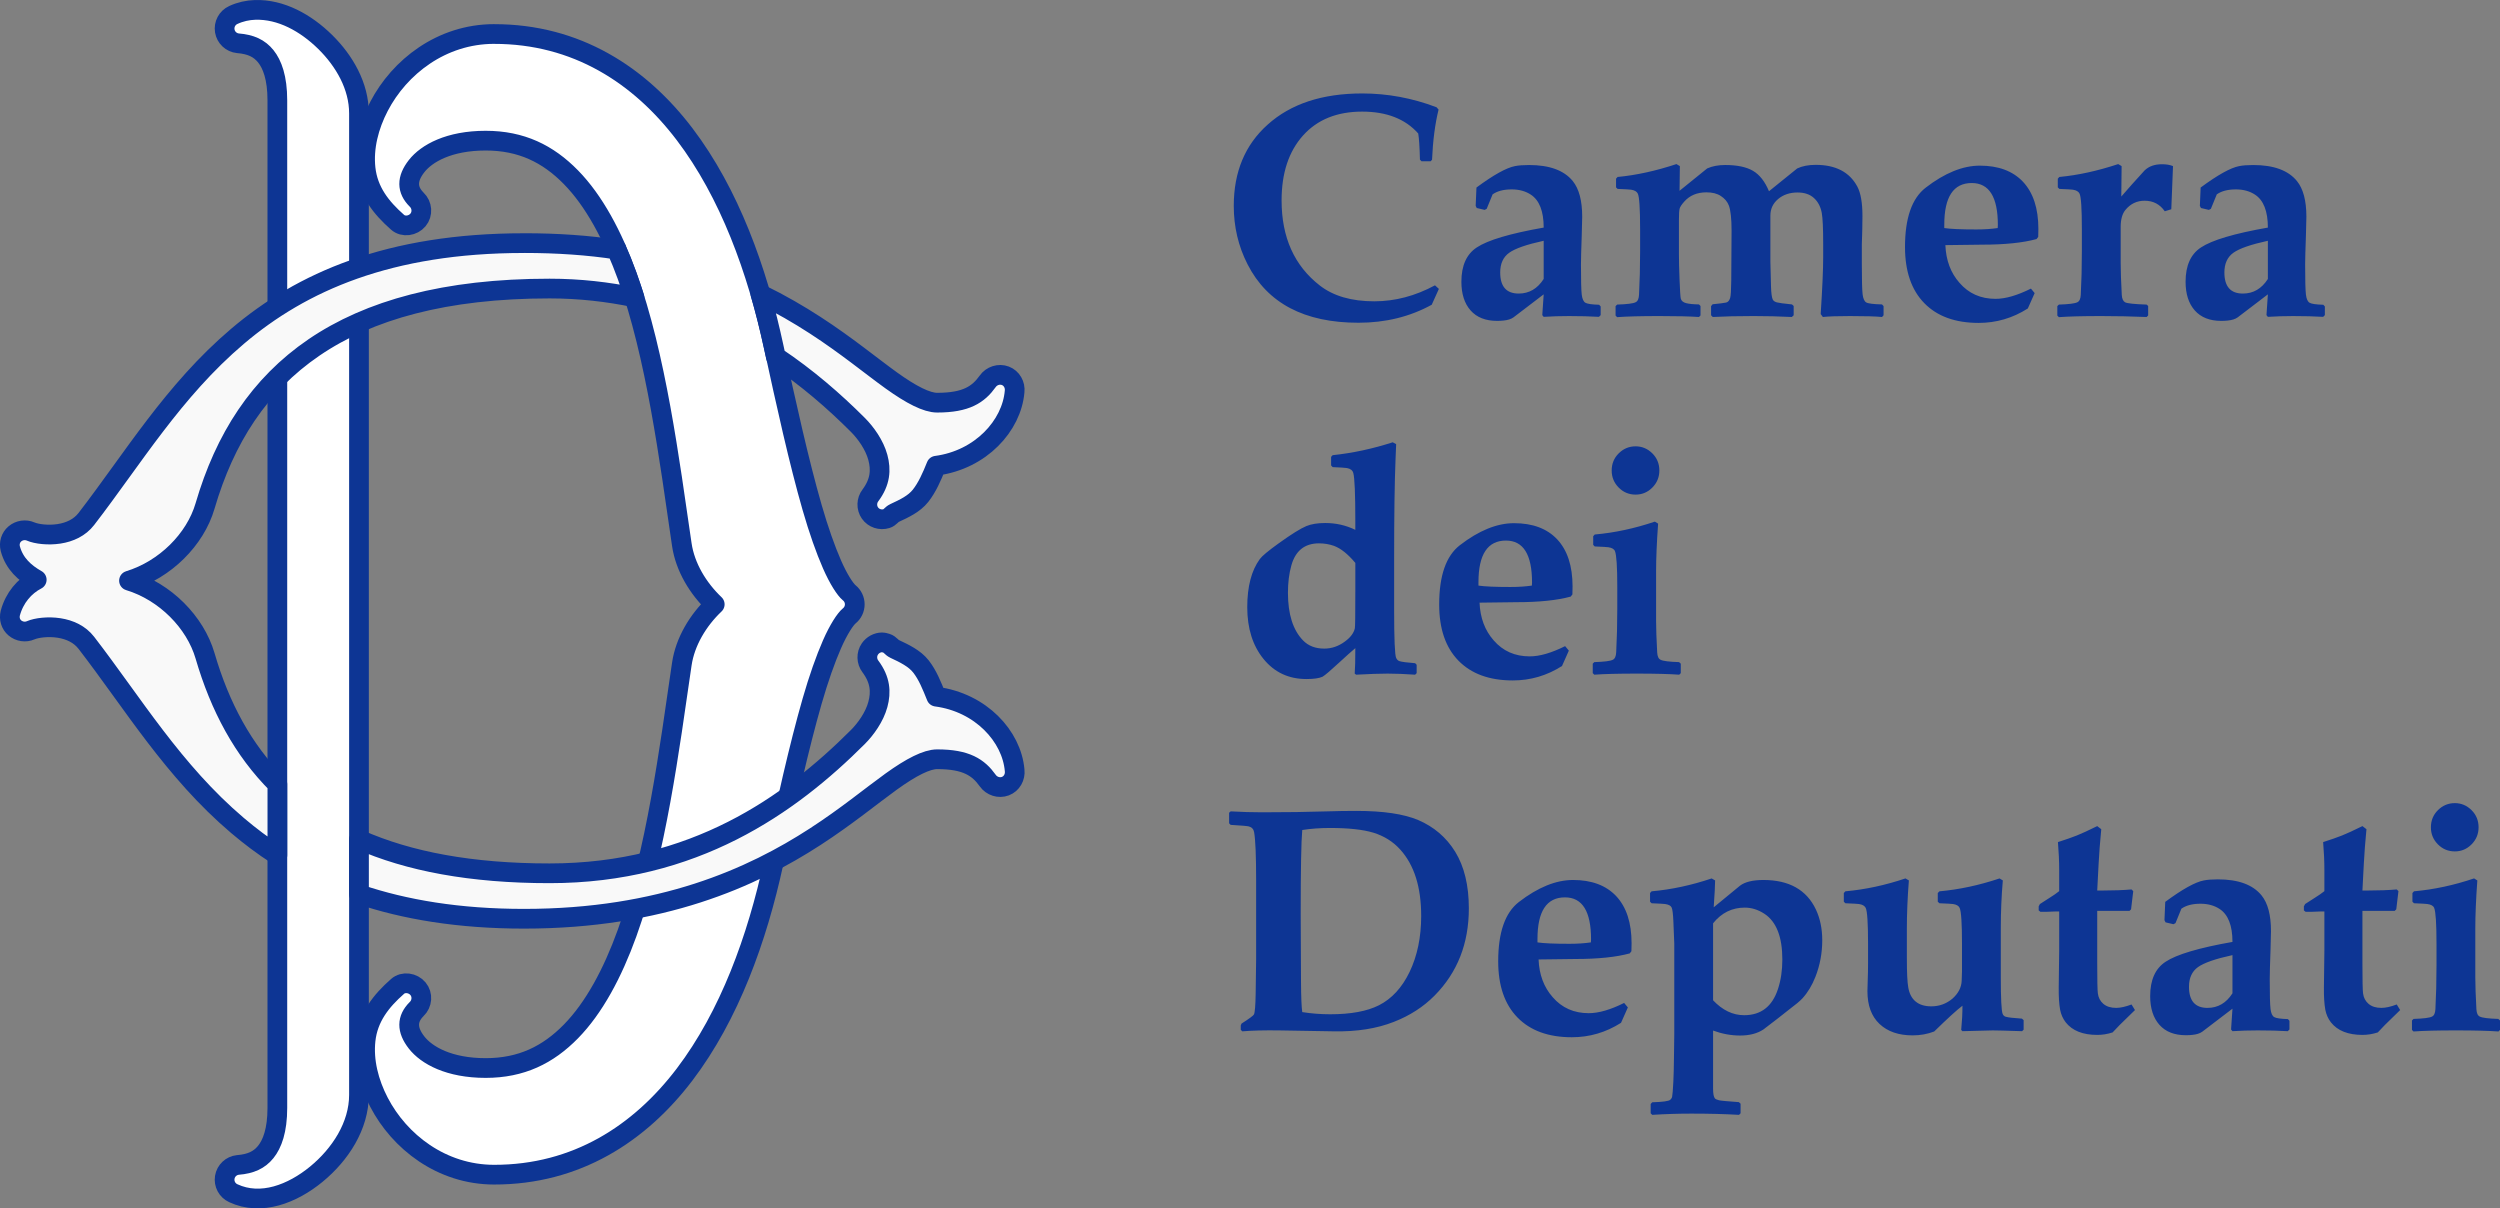 <svg width="675.21" height="326.35" version="1.1" viewBox="0 0 633.01 305.95" xmlns="http://www.w3.org/2000/svg">
 <rect x="0" y="0" width="633.01" height="305.95" fill="#808080" stroke="none"/>
 <link href="" rel="stylesheet" type="text/css"/>
 <g transform="translate(-47.07 -350.23)">
  <g transform="matrix(3.757 0 0 3.757 187.86 400.75)" stroke="#0d3594" stroke-linecap="square" stroke-linejoin="round" stroke-width="1.329">
   <path d="m-4.18-11.156c-3.545 0.005-6.37 2.228-7.75 4.875-0.69 1.323-1.059 2.79-0.906 4.188 0.168 1.533 1.039 2.643 2.156 3.625 0.395 0.348 1.036 0.249 1.375-0.156 0.339-0.406 0.291-1.012-0.094-1.375-0.654-0.654-0.675-1.386 0-2.25s2.189-1.719 4.656-1.719c2.402 0 4.199 0.884 5.75 2.469 1.551 1.584 2.803 3.913 3.781 6.625 1.956 5.424 2.85 12.395 3.688 18.125 0.223 1.528 1.097 2.963 2.219 4.031-1.122 1.069-1.995 2.503-2.219 4.031-0.838 5.73-1.732 12.701-3.688 18.125-0.978 2.712-2.23 5.041-3.781 6.625-1.551 1.584-3.348 2.469-5.75 2.469-2.467 0-3.981-0.854-4.656-1.719-0.675-0.864-0.654-1.596 0-2.25 0.385-0.363 0.433-0.969 0.094-1.375-0.339-0.406-0.98-0.504-1.375-0.156-1.117 0.982-1.989 2.092-2.156 3.625-0.153 1.398 0.216 2.864 0.906 4.188 1.38 2.647 4.205 4.87 7.75 4.875 5.546 0.008 9.819-2.768 12.844-6.75 3.025-3.982 4.889-9.157 6-14.281 0.853-3.935 1.713-7.818 2.594-10.875 0.44-1.529 0.902-2.837 1.344-3.844s0.896-1.693 1.156-1.906c0.237-0.19 0.375-0.477 0.375-0.781-1e-6 -0.304-0.138-0.591-0.375-0.781-0.26-0.213-0.715-0.899-1.156-1.906s-0.903-2.315-1.344-3.844c-0.881-3.057-1.74-6.94-2.594-10.875-1.111-5.125-2.975-10.299-6-14.281-3.025-3.982-7.297-6.758-12.844-6.75z" fill="#fff"/>
   <path d="m-20.281-12.781c-0.498 0.017-0.991 0.122-1.469 0.344-0.412 0.187-0.648 0.626-0.575 1.073 0.073 0.446 0.437 0.788 0.887 0.833 0.864 0.069 1.44 0.337 1.875 0.875 0.435 0.538 0.781 1.452 0.781 2.969v67.906c0 1.517-0.346 2.43-0.781 2.969s-1.011 0.806-1.875 0.875c-0.45 0.045-0.814 0.387-0.887 0.833s0.162 0.886 0.575 1.073c1.872 0.869 3.983 0.042 5.594-1.281 1.611-1.323 2.875-3.255 2.875-5.344v-66.156c0-1.826-0.974-3.527-2.281-4.812-1.307-1.285-2.986-2.214-4.719-2.156z" fill="#fff"/>
   <path d="m-2.156 2.938c-9.11 0-14.995 2.616-19.312 6.281-4.317 3.665-7.073 8.276-10.188 12.312-0.448 0.58-1.113 0.888-1.844 1s-1.508 0.015-1.906-0.156c-0.349-0.154-0.77-0.09-1.062 0.156s-0.405 0.629-0.312 1c0.272 1.015 0.979 1.641 1.781 2.094-0.824 0.425-1.505 1.218-1.781 2.25-0.092 0.371 0.02 0.754 0.312 1 0.292 0.246 0.713 0.311 1.062 0.156 0.399-0.171 1.175-0.269 1.906-0.156s1.396 0.42 1.844 1c3.115 4.036 5.87 8.647 10.188 12.312 0.836 0.71 1.722 1.38 2.688 2v-4.781c-2.307-2.302-3.868-5.207-4.875-8.656-0.661-2.266-2.688-4.321-5.125-5.062 2.432-0.744 4.465-2.769 5.125-5.031 1.331-4.559 3.644-8.167 7.344-10.688 3.7-2.52 8.84-3.969 15.875-3.969 2.051 0 3.945 0.228 5.719 0.594-0.156-0.498-0.328-0.993-0.5-1.469-0.214-0.593-0.447-1.166-0.688-1.719-0.004-0.009 0.004-0.022 0-0.031-1.909-0.291-3.983-0.438-6.25-0.438zm15.938 3.438c0.335 1.156 0.622 2.334 0.875 3.5 0.053 0.243 0.103 0.477 0.156 0.719 2.104 1.403 3.939 3.001 5.531 4.594 0.526 0.526 1.116 1.343 1.344 2.188s0.17 1.662-0.5 2.562c-0.265 0.346-0.281 0.83-0.031 1.188s0.709 0.506 1.125 0.375c0.223-0.068 0.327-0.28 0.531-0.375 0.658-0.305 1.319-0.614 1.75-1.156 0.449-0.565 0.763-1.287 1.062-2.031 3.004-0.4 5.087-2.699 5.281-5 0.052-0.454-0.197-0.9-0.625-1.062s-0.925 4.91e-4 -1.188 0.375c-0.628 0.88-1.443 1.438-3.406 1.438-0.698 0-1.734-0.522-3.094-1.5s-3.001-2.341-5.125-3.719c-1.095-0.71-2.323-1.429-3.688-2.094zm8.188 23.469c-0.316 0.003-0.625 0.169-0.812 0.438-0.25 0.357-0.234 0.841 0.031 1.188 0.67 0.9 0.728 1.718 0.5 2.562s-0.818 1.661-1.344 2.188c-4.585 4.585-11.052 9.188-20.781 9.188-5.29 0-9.503-0.803-12.844-2.281v3.688c3.079 1.041 6.732 1.656 11.125 1.656 9.264 1e-6 15.377-2.775 19.625-5.531 2.124-1.378 3.766-2.741 5.125-3.719s2.396-1.5 3.094-1.5c1.963 1e-6 2.779 0.558 3.406 1.438 0.263 0.375 0.76 0.537 1.188 0.375s0.677-0.608 0.625-1.062c-0.194-2.302-2.282-4.573-5.281-4.969-0.298-0.744-0.585-1.461-1.031-2.031-0.431-0.55-1.117-0.877-1.781-1.188-0.202-0.094-0.31-0.308-0.531-0.375-0.104-0.033-0.207-0.064-0.312-0.062z" fill="#f9f9f9"/>
  </g>
  <path d="m411.4 423.38-1.808 4.009c-5.53 3.04-11.716 4.56-18.557 4.56-13.682 0-23.039-4.927-28.071-14.78-2.333-4.56-3.499-9.499-3.499-14.819 0-8.595 2.857-15.448 8.571-20.558 5.845-5.267 13.826-7.901 23.943-7.901 6.421 7e-5 12.699 1.166 18.832 3.498l0.511 0.59c-0.891 3.616-1.442 7.848-1.651 12.696l-0.354 0.393h-2.32l-0.393-0.432c-0.079-3.171-0.223-5.372-0.432-6.604-3.276-3.695-8.007-5.542-14.193-5.542-6.369 7e-5 -11.362 2.018-14.979 6.053-3.617 4.036-5.426 9.513-5.426 16.431-3e-5 9.355 3.224 16.536 9.671 21.541 3.433 2.673 8.033 4.009 13.8 4.009 5.242 0 10.366-1.35 15.372-4.049zm40.966 6.643-0.432 0.432c-2.202-0.131-4.731-0.197-7.588-0.197-2.228 0-4.364 0.066-6.408 0.197l-0.354-0.432 0.354-5.267-7.627 5.818c-0.603 0.445-1.468 0.721-2.595 0.825-0.446 0.052-0.97 0.079-1.573 0.079-2.909 0-5.144-0.878-6.703-2.634-1.56-1.756-2.339-4.18-2.339-7.272 0-4.088 1.297-6.984 3.892-8.687 2.804-1.861 8.453-3.538 16.945-5.031-3e-5 -4.167-1.101-6.957-3.303-8.373-1.337-0.865-2.936-1.297-4.796-1.297-2.044 3e-5 -3.656 0.419-4.836 1.258l-1.494 3.656-0.511 0.275-2.005-0.472-0.275-0.55 0.196-4.638c4.325-3.197 7.575-5.005 9.75-5.425 0.917-0.183 2.11-0.275 3.578-0.275 5.163 3e-5 8.846 1.35 11.048 4.049 1.599 1.965 2.398 4.979 2.398 9.041-4e-5 0.996-0.039 2.594-0.118 4.796-0.131 3.669-0.197 6.119-0.196 7.351-4e-5 3.957 0.066 6.479 0.196 7.567 0.131 1.087 0.439 1.775 0.924 2.064 0.485 0.288 1.645 0.459 3.479 0.511l0.393 0.432v2.201zm-14.429-9.159v-9.67c-4.325 0.943-7.241 1.959-8.748 3.046-1.507 1.087-2.261 2.745-2.261 4.973 0 3.564 1.56 5.346 4.678 5.346 2.647 1e-5 4.757-1.232 6.33-3.695zm86.061 9.198-0.393 0.432c-1.52-0.157-4.22-0.236-8.099-0.236-3.224 0-5.517 0.079-6.88 0.236l-0.55-0.747c0.419-6.525 0.629-11.281 0.629-14.269v-3.577c-3e-5 -3.852-0.118-6.433-0.354-7.744-0.288-1.572-0.944-2.83-1.966-3.774-1.022-0.943-2.411-1.415-4.167-1.415-1.966 3e-5 -3.604 0.55-4.914 1.651-1.311 1.101-1.966 2.503-1.966 4.206v11.714l0.157 6.211c0.052 1.677 0.196 2.778 0.432 3.302 0.157 0.341 0.511 0.59 1.062 0.747 0.472 0.131 1.743 0.301 3.814 0.511l0.432 0.393v2.358l-0.472 0.432c-3.171-0.157-6.382-0.236-9.632-0.236-4.036 0-7.496 0.079-10.379 0.236l-0.432-0.432v-2.319l0.393-0.472c1.651-0.157 2.791-0.301 3.42-0.432 0.472-0.105 0.812-0.498 1.022-1.179 0.157-0.498 0.249-1.952 0.275-4.363l0.079-12.696c-3e-5 -2.935-0.223-5.031-0.668-6.289-0.367-0.996-1.062-1.821-2.084-2.476-0.917-0.603-2.123-0.904-3.617-0.904-2.359 3e-5 -4.233 0.786-5.622 2.358-0.655 0.734-1.042 1.323-1.16 1.769-0.118 0.446-0.177 1.428-0.177 2.948v8.53c-4e-5 1.677 0.052 3.852 0.157 6.525 0.105 2.752 0.21 4.35 0.315 4.796 0.157 0.55 0.596 0.924 1.317 1.12 0.721 0.197 1.815 0.308 3.283 0.334l0.393 0.393v2.398l-0.393 0.393c-2.228-0.157-5.557-0.236-9.986-0.236-4.692 0-8.269 0.092-10.733 0.275l-0.393-0.393v-2.398l0.393-0.393c2.516-0.079 4.076-0.275 4.678-0.59 0.524-0.236 0.813-0.865 0.865-1.887 0.183-3.407 0.275-7.062 0.275-10.967v-5.621c0-5.241-0.196-8.255-0.59-9.041-0.262-0.524-0.826-0.852-1.691-0.983-0.315-0.052-1.455-0.118-3.42-0.197l-0.393-0.393v-2.201l0.393-0.432c4.718-0.445 9.685-1.533 14.9-3.263l0.865 0.511-0.079 6.25 6.998-5.66c1.284-0.576 2.804-0.865 4.561-0.865 3.014 4e-5 5.36 0.491 7.037 1.474 1.677 0.983 3.027 2.706 4.05 5.169l7.155-5.778c1.284-0.603 2.844-0.904 4.678-0.904 5.059 4e-5 8.571 1.834 10.536 5.503 0.865 1.625 1.297 4.114 1.297 7.468-7e-5 1.389-0.013 2.424-0.039 3.105l-0.039 1.494c-0.053 1.258-0.079 2.096-0.079 2.516v5.11c-1e-4 3.957 0.066 6.479 0.196 7.567 0.131 1.087 0.432 1.775 0.904 2.064 0.472 0.288 1.808 0.459 4.01 0.511l0.393 0.432v2.319zm39.197-21.855c-4e-5 0.446-0.013 1.114-0.039 2.005l-0.432 0.55c-3.46 0.943-8.046 1.415-13.76 1.415-1.022 2e-5 -2.569 0.02-4.639 0.059-2.071 0.039-3.63 0.059-4.678 0.059 0.157 3.852 1.35 7.036 3.578 9.552 2.333 2.699 5.373 4.049 9.121 4.049 2.516 0 5.504-0.865 8.964-2.594l0.944 1.14-1.73 3.892c-3.827 2.437-7.981 3.656-12.463 3.656-5.897 0-10.478-1.664-13.741-4.992-3.263-3.328-4.895-8.071-4.895-14.23-3e-5 -7.311 1.743-12.316 5.229-15.016 4.823-3.721 9.396-5.582 13.721-5.582 4.692 4e-5 8.322 1.35 10.89 4.049 2.621 2.778 3.931 6.774 3.932 11.989zm-10.261-1.022c-3e-5 -7.075-2.202-10.613-6.605-10.613-4.639 3e-5 -6.959 3.511-6.959 10.535v0.865c1.52 0.236 4.22 0.354 8.099 0.354 2.018 2e-5 3.827-0.118 5.426-0.354 0.027-0.367 0.039-0.629 0.039-0.786zm44.348-14.898-0.275 6.997c-0.027 1.153-0.079 2.463-0.157 3.931l-1.651 0.511c-1.232-1.782-2.936-2.673-5.111-2.673-1.966 3e-5 -3.591 0.786-4.875 2.358-0.786 0.97-1.179 2.398-1.179 4.285v9.198c0 1.913 0.092 4.573 0.275 7.979 0.052 0.97 0.328 1.599 0.826 1.887 0.498 0.288 2.32 0.485 5.465 0.59l0.393 0.354v2.398l-0.393 0.393c-3.853-0.157-7.68-0.236-11.48-0.236-4.692 0-8.269 0.092-10.733 0.275l-0.393-0.393v-2.398l0.393-0.393c2.516-0.079 4.076-0.275 4.678-0.59 0.524-0.236 0.812-0.865 0.865-1.887 0.183-3.407 0.275-7.062 0.275-10.967v-5.621c0-5.241-0.196-8.255-0.59-9.041-0.262-0.524-0.826-0.852-1.69-0.983-0.315-0.052-1.455-0.118-3.42-0.197l-0.393-0.393v-2.201l0.393-0.432c4.718-0.445 9.685-1.533 14.9-3.263l0.865 0.511-0.079 7.704c1.625-1.887 3.591-4.088 5.897-6.604 1.075-1.048 2.542-1.572 4.403-1.572 1.101 4e-5 2.031 0.157 2.791 0.472zm38.45 37.736-0.432 0.432c-2.202-0.131-4.731-0.197-7.588-0.197-2.228 0-4.364 0.066-6.408 0.197l-0.354-0.432 0.354-5.267-7.627 5.818c-0.603 0.445-1.468 0.721-2.595 0.825-0.446 0.052-0.97 0.079-1.573 0.079-2.909 0-5.144-0.878-6.703-2.634-1.56-1.756-2.339-4.18-2.339-7.272 0-4.088 1.297-6.984 3.892-8.687 2.804-1.861 8.453-3.538 16.945-5.031-3e-5 -4.167-1.101-6.957-3.303-8.373-1.337-0.865-2.936-1.297-4.796-1.297-2.044 3e-5 -3.656 0.419-4.836 1.258l-1.494 3.656-0.511 0.275-2.005-0.472-0.275-0.55 0.197-4.638c4.325-3.197 7.575-5.005 9.75-5.425 0.917-0.183 2.11-0.275 3.578-0.275 5.163 3e-5 8.846 1.35 11.048 4.049 1.599 1.965 2.398 4.979 2.398 9.041-3e-5 0.996-0.039 2.594-0.118 4.796-0.131 3.669-0.197 6.119-0.197 7.351-3e-5 3.957 0.066 6.479 0.197 7.567 0.131 1.087 0.439 1.775 0.924 2.064 0.485 0.288 1.645 0.459 3.479 0.511l0.393 0.432v2.201zm-14.429-9.159v-9.67c-4.325 0.943-7.241 1.959-8.748 3.046-1.507 1.087-2.261 2.745-2.261 4.973-4e-5 3.564 1.56 5.346 4.678 5.346 2.647 1e-5 4.757-1.232 6.33-3.695zm-215.53 99.806-0.393 0.393c-2.569-0.183-4.888-0.275-6.959-0.275-1.966 0-4.626 0.092-7.981 0.275l-0.354-0.275c0.105-1.284 0.157-3.433 0.157-6.447-0.944 0.786-2.293 1.992-4.05 3.616-2.175 2.018-3.591 3.223-4.246 3.616-0.839 0.393-2.202 0.59-4.089 0.59-4.482 0-8.099-1.69-10.851-5.071s-4.128-7.757-4.128-13.129c0-5.215 1.062-9.277 3.185-12.185 0.55-0.76 2.175-2.11 4.875-4.049 3.145-2.254 5.439-3.682 6.88-4.285 1.258-0.524 2.857-0.786 4.796-0.786 2.726 4e-5 5.268 0.577 7.627 1.73v-2.201c-3e-5 -6.892-0.17-10.954-0.511-12.185-0.183-0.681-0.721-1.101-1.612-1.258-0.419-0.079-1.625-0.157-3.617-0.236l-0.393-0.432v-2.162l0.393-0.432c5.032-0.524 10.104-1.612 15.215-3.263l0.865 0.472c-3e-5 0.105-0.053 1.402-0.157 3.892-0.236 5.634-0.354 14.099-0.354 25.393v12.696c-3e-5 7.364 0.17 11.412 0.511 12.146 0.21 0.445 0.498 0.721 0.865 0.825 0.577 0.183 1.887 0.354 3.932 0.511l0.393 0.393v2.123zm-15.529-20.519v-7.39c-1.887-2.254-3.696-3.695-5.426-4.324-1.179-0.419-2.438-0.629-3.774-0.629-3.617 3e-5 -5.95 1.861-6.998 5.582-0.577 2.07-0.865 4.376-0.865 6.918-3e-5 5.425 1.271 9.447 3.814 12.068 1.337 1.389 3.132 2.083 5.386 2.083 1.861 1e-5 3.591-0.59 5.19-1.769 1.442-1.048 2.293-2.175 2.555-3.381 0.079-0.367 0.118-3.42 0.118-9.159zm55.002-1.415c-4e-5 0.446-0.013 1.114-0.039 2.005l-0.432 0.55c-3.46 0.943-8.046 1.415-13.76 1.415-1.022 2e-5 -2.569 0.02-4.639 0.059s-3.63 0.059-4.678 0.059c0.157 3.852 1.35 7.036 3.578 9.552 2.333 2.699 5.373 4.049 9.121 4.049 2.516 0 5.504-0.865 8.964-2.594l0.944 1.14-1.73 3.892c-3.827 2.437-7.981 3.656-12.463 3.656-5.897 0-10.477-1.664-13.741-4.992-3.263-3.328-4.895-8.071-4.895-14.229 0-7.311 1.743-12.316 5.229-15.016 4.823-3.721 9.396-5.582 13.721-5.582 4.692 4e-5 8.322 1.35 10.89 4.049 2.621 2.778 3.931 6.774 3.932 11.989zm-10.261-1.022c-3e-5 -7.075-2.202-10.613-6.605-10.613-4.639 4e-5 -6.959 3.512-6.959 10.535v0.865c1.52 0.236 4.22 0.354 8.099 0.354 2.018 2e-5 3.827-0.118 5.426-0.354 0.027-0.367 0.039-0.629 0.039-0.786zm32.238-28.341c-3e-5 1.677-0.59 3.112-1.769 4.304-1.179 1.192-2.595 1.789-4.246 1.788-1.677 5e-5 -3.106-0.596-4.285-1.788-1.179-1.192-1.769-2.627-1.769-4.304-4e-5 -1.73 0.596-3.184 1.789-4.363 1.193-1.179 2.615-1.769 4.266-1.769 1.625 6e-5 3.034 0.59 4.226 1.769 1.192 1.179 1.789 2.634 1.789 4.363zm5.426 51.297-0.393 0.393c-2.49-0.183-6.081-0.275-10.772-0.275-4.692 0-8.269 0.092-10.733 0.275l-0.393-0.393v-2.398l0.393-0.393c2.516-0.079 4.076-0.275 4.678-0.59 0.524-0.236 0.813-0.865 0.865-1.887 0.183-3.407 0.275-7.062 0.275-10.967v-5.621c0-5.084-0.196-8.097-0.59-9.041-0.21-0.524-0.773-0.852-1.691-0.983-0.315-0.052-1.455-0.118-3.42-0.197l-0.393-0.393v-2.201l0.393-0.432c5.032-0.445 10.104-1.533 15.215-3.263l0.826 0.511c-0.341 4.769-0.511 8.792-0.511 12.068v12.539c-3e-5 1.913 0.091 4.573 0.275 7.979 0.052 1.022 0.341 1.651 0.865 1.887 0.603 0.314 2.162 0.511 4.678 0.59l0.432 0.393v2.398zm-53.662 59.567c-4e-5 8.884-2.896 16.247-8.689 22.091-2.831 2.856-6.264 5.071-10.301 6.643-4.325 1.703-9.37 2.503-15.136 2.398l-13.878-0.236c-3.774-0.052-6.893 0.026-9.357 0.236l-0.393-0.393v-1.101l0.197-0.472c1.94-1.232 2.988-2.005 3.145-2.319 0.236-0.472 0.38-2.214 0.432-5.228l0.118-8.805v-19.929c0-6.237-0.17-10.299-0.511-12.185-0.131-0.76-0.577-1.245-1.337-1.454-0.393-0.105-1.927-0.236-4.6-0.393l-0.393-0.393v-2.673l0.393-0.354c2.778 0.157 5.426 0.236 7.942 0.236 6.107 6e-5 11.611-0.079 16.512-0.236 2.438-0.079 4.888-0.118 7.352-0.118 6.815 6e-5 12.044 0.773 15.687 2.319 3.984 1.703 7.103 4.376 9.357 8.019 2.306 3.747 3.46 8.53 3.46 14.347zm-12.07 1.887c-3e-5 -7.259-1.756-12.841-5.268-16.745-1.835-2.044-4.128-3.485-6.88-4.324-2.621-0.786-6.277-1.179-10.969-1.179-2.438 5e-5 -4.77 0.17-6.998 0.511-0.262 2.935-0.393 10.037-0.393 21.305l0.079 17.178c0.027 3.826 0.131 6.368 0.315 7.626 2.307 0.367 4.665 0.55 7.077 0.55 5.216 1e-5 9.331-0.76 12.345-2.28 3.25-1.651 5.832-4.455 7.745-8.412 1.966-4.088 2.949-8.831 2.949-14.23zm53.272 6.957c-3e-5 0.446-0.013 1.114-0.039 2.005l-0.432 0.55c-3.46 0.943-8.046 1.415-13.76 1.415-1.022 2e-5 -2.569 0.02-4.639 0.059-2.071 0.039-3.63 0.059-4.678 0.059 0.157 3.852 1.35 7.036 3.578 9.552 2.333 2.699 5.373 4.049 9.121 4.049 2.516 0 5.504-0.865 8.964-2.594l0.944 1.14-1.73 3.892c-3.827 2.437-7.981 3.656-12.463 3.656-5.897 0-10.478-1.664-13.741-4.992-3.263-3.328-4.895-8.071-4.895-14.23 0-7.311 1.743-12.316 5.229-15.016 4.823-3.721 9.396-5.582 13.721-5.582 4.691 3e-5 8.322 1.35 10.89 4.049 2.621 2.778 3.932 6.774 3.932 11.989zm-10.261-1.022c-7e-5 -7.075-2.202-10.613-6.605-10.613-4.639 3e-5 -6.959 3.512-6.959 10.535v0.865c1.52 0.236 4.22 0.354 8.099 0.354 2.018 2e-5 3.827-0.118 5.426-0.354 0.027-0.367 0.039-0.629 0.039-0.786zm58.54 0.275c-4e-5 3.223-0.577 6.302-1.73 9.237-0.839 2.149-1.94 3.97-3.303 5.464-0.603 0.655-1.73 1.599-3.381 2.83-1.73 1.389-3.892 3.066-6.487 5.031-1.546 1.022-3.512 1.533-5.897 1.533-2.28 0-4.561-0.419-6.841-1.258v14.74c0 1.205 0.144 2.005 0.432 2.398 0.157 0.21 0.511 0.38 1.062 0.511 0.419 0.105 2.097 0.262 5.032 0.472l0.432 0.393v2.437l-0.393 0.393c-3.538-0.21-7.562-0.314-12.07-0.314-3.303-2e-5 -6.605 0.105-9.907 0.314l-0.393-0.393v-2.358l0.393-0.432c2.647-0.079 4.167-0.288 4.561-0.629 0.262-0.236 0.419-0.485 0.472-0.747 0.105-0.498 0.21-1.782 0.315-3.852 0.079-1.572 0.131-3.577 0.157-6.014l0.079-6.093v-22.838c-3e-5 -0.262-0.079-2.201-0.236-5.818-0.079-1.703-0.216-2.797-0.413-3.282-0.197-0.485-0.74-0.793-1.632-0.924-0.315-0.052-1.468-0.118-3.46-0.197l-0.393-0.393v-2.201l0.393-0.432c5.006-0.445 10.078-1.533 15.215-3.263l0.865 0.511c-3e-5 1.127-0.118 3.394-0.354 6.8 1.756-1.468 3.971-3.289 6.644-5.464 1.284-0.97 3.263-1.454 5.937-1.454 6.5 3e-5 10.93 2.49 13.289 7.468 1.075 2.28 1.612 4.887 1.612 7.822zm-10.104 4.835c-3e-5 -5.713-1.507-9.565-4.521-11.557-1.599-1.048-3.263-1.572-4.993-1.572-3.224 3e-5 -5.897 1.323-8.02 3.97v19.497c2.385 2.516 5.006 3.774 7.863 3.774 4.272 1e-5 7.129-2.214 8.571-6.643 0.734-2.227 1.101-4.717 1.101-7.468zm61.096 17.767-0.393 0.393c-3.932-0.131-6.408-0.197-7.431-0.197-0.865 0-2.149 0.033-3.853 0.098-1.704 0.066-2.975 0.098-3.814 0.098l-0.315-0.314c0.21-2.149 0.315-4.193 0.315-6.132-1.363 1.022-3.748 3.197-7.155 6.525-1.704 0.655-3.525 0.983-5.465 0.983-3.538 0-6.33-0.963-8.374-2.889-2.044-1.926-3.067-4.697-3.067-8.314-4e-5 -0.445 0.027-1.389 0.079-2.83 0.052-1.441 0.079-2.83 0.079-4.167v-5.031c0-5.189-0.197-8.202-0.59-9.041-0.262-0.524-0.826-0.852-1.691-0.983-0.315-0.052-1.468-0.118-3.46-0.197l-0.393-0.393v-2.201l0.393-0.432c5.006-0.445 10.078-1.533 15.215-3.263l0.865 0.511c-0.341 4.35-0.511 8.373-0.511 12.068v7.665c-3e-5 3.59 0.118 6.04 0.354 7.351 0.262 1.572 0.885 2.765 1.867 3.577 0.983 0.812 2.3 1.219 3.951 1.219 2.044 1e-5 3.84-0.655 5.386-1.965 1.468-1.31 2.241-2.804 2.32-4.481 0.052-1.284 0.079-2.083 0.079-2.398v-7.036c-3e-5 -5.136-0.197-8.15-0.59-9.041-0.236-0.524-0.786-0.852-1.651-0.983-0.315-0.052-1.468-0.118-3.46-0.197l-0.432-0.393v-2.201l0.432-0.432c4.98-0.445 10.052-1.533 15.215-3.263l0.826 0.511c-0.341 3.931-0.511 7.953-0.511 12.068v12.343c-7e-5 5.529 0.157 8.661 0.472 9.395 0.157 0.367 0.419 0.603 0.786 0.708 0.629 0.183 1.992 0.341 4.089 0.472l0.432 0.393v2.398zm28.189-4.953c-0.183 0.21-0.747 0.76-1.69 1.651-1.546 1.468-2.87 2.804-3.971 4.009-1.284 0.419-2.582 0.629-3.892 0.629-3.643 0-6.304-1.061-7.981-3.184-0.708-0.917-1.179-1.978-1.415-3.184-0.262-1.441-0.38-3.328-0.354-5.66l0.118-9.395v-9.827h-1.062l-2.084 0.079h-1.612l-0.432-0.354v-1.022l0.315-0.59c0.472-0.314 1.206-0.786 2.202-1.415 1.179-0.734 2.071-1.349 2.673-1.847v-5.346c-3e-5 -2.227-0.105-4.586-0.315-7.075 1.966-0.629 3.558-1.186 4.777-1.671 1.219-0.485 2.942-1.277 5.17-2.378l1.022 0.786c-0.315 3.249-0.537 6.158-0.668 8.726l-0.354 6.8h1.297c2.857 3e-5 5.321-0.092 7.391-0.275l0.432 0.432-0.55 4.599-0.393 0.393h-8.178v13.325c-3e-5 4.271 0.052 6.787 0.157 7.547 0.131 1.101 0.596 1.992 1.396 2.673 0.799 0.681 1.881 1.022 3.244 1.022 1.075 0 2.372-0.288 3.892-0.865l0.865 1.415zm39.119 4.913-0.432 0.432c-2.202-0.131-4.731-0.197-7.588-0.197-2.228 0-4.364 0.066-6.408 0.197l-0.354-0.432 0.354-5.267-7.627 5.818c-0.603 0.445-1.468 0.721-2.595 0.825-0.446 0.052-0.97 0.079-1.573 0.079-2.909 0-5.144-0.878-6.703-2.634-1.56-1.756-2.339-4.18-2.339-7.272 0-4.088 1.297-6.984 3.892-8.687 2.804-1.861 8.453-3.538 16.945-5.031 0-4.167-1.101-6.957-3.303-8.373-1.337-0.865-2.936-1.297-4.796-1.297-2.044 3e-5 -3.656 0.419-4.836 1.258l-1.494 3.656-0.511 0.275-2.005-0.472-0.275-0.55 0.196-4.638c4.325-3.197 7.575-5.005 9.75-5.425 0.917-0.183 2.11-0.275 3.578-0.275 5.163 4e-5 8.846 1.35 11.048 4.049 1.599 1.965 2.398 4.979 2.398 9.041-4e-5 0.996-0.039 2.594-0.118 4.796-0.131 3.669-0.197 6.119-0.197 7.351 0 3.957 0.066 6.479 0.197 7.567 0.131 1.087 0.439 1.775 0.924 2.064 0.485 0.288 1.645 0.459 3.479 0.511l0.393 0.432v2.201zm-14.429-9.159v-9.67c-4.325 0.943-7.24 1.959-8.748 3.046s-2.261 2.745-2.261 4.973c-3e-5 3.564 1.56 5.346 4.678 5.346 2.647 1e-5 4.757-1.232 6.33-3.695zm42.46 4.245c-0.183 0.21-0.747 0.76-1.691 1.651-1.546 1.468-2.87 2.804-3.971 4.009-1.284 0.419-2.582 0.629-3.892 0.629-3.643 0-6.303-1.061-7.981-3.184-0.708-0.917-1.179-1.978-1.415-3.184-0.262-1.441-0.38-3.328-0.354-5.66l0.118-9.395v-9.827h-1.062l-2.084 0.079h-1.612l-0.432-0.354v-1.022l0.315-0.59c0.472-0.314 1.206-0.786 2.202-1.415 1.179-0.734 2.071-1.349 2.674-1.847v-5.346c0-2.227-0.105-4.586-0.315-7.075 1.966-0.629 3.558-1.186 4.777-1.671 1.219-0.485 2.942-1.277 5.17-2.378l1.022 0.786c-0.315 3.249-0.537 6.158-0.668 8.726l-0.354 6.8h1.297c2.857 3e-5 5.321-0.092 7.391-0.275l0.432 0.432-0.55 4.599-0.393 0.393h-8.178v13.325c0 4.271 0.052 6.787 0.157 7.547 0.131 1.101 0.596 1.992 1.396 2.673 0.799 0.681 1.881 1.022 3.244 1.022 1.075 0 2.372-0.288 3.892-0.865l0.865 1.415zm19.854-46.266c0 1.677-0.59 3.112-1.769 4.304-1.179 1.192-2.595 1.789-4.246 1.788-1.677 4e-5 -3.106-0.596-4.285-1.788-1.179-1.192-1.769-2.627-1.769-4.304 0-1.73 0.596-3.184 1.789-4.363 1.192-1.179 2.614-1.769 4.266-1.769 1.625 6e-5 3.034 0.59 4.226 1.769 1.192 1.179 1.789 2.634 1.789 4.363zm5.426 51.297-0.393 0.393c-2.49-0.183-6.081-0.275-10.772-0.275-4.692 0-8.269 0.092-10.733 0.275l-0.393-0.393v-2.398l0.393-0.393c2.516-0.079 4.076-0.275 4.678-0.59 0.524-0.236 0.812-0.865 0.865-1.887 0.183-3.407 0.275-7.062 0.275-10.967v-5.621c0-5.084-0.197-8.097-0.59-9.041-0.21-0.524-0.773-0.852-1.69-0.983-0.315-0.052-1.455-0.118-3.42-0.197l-0.393-0.393v-2.201l0.393-0.432c5.032-0.445 10.104-1.533 15.215-3.263l0.826 0.511c-0.341 4.769-0.511 8.792-0.511 12.068v12.539c0 1.913 0.092 4.573 0.275 7.979 0.052 1.022 0.341 1.651 0.865 1.887 0.603 0.314 2.162 0.511 4.678 0.59l0.432 0.393v2.398z" fill="#0d3594" font-family="'Helvetica LT Std'" font-size="21.431px"/>
 </g>
</svg>
